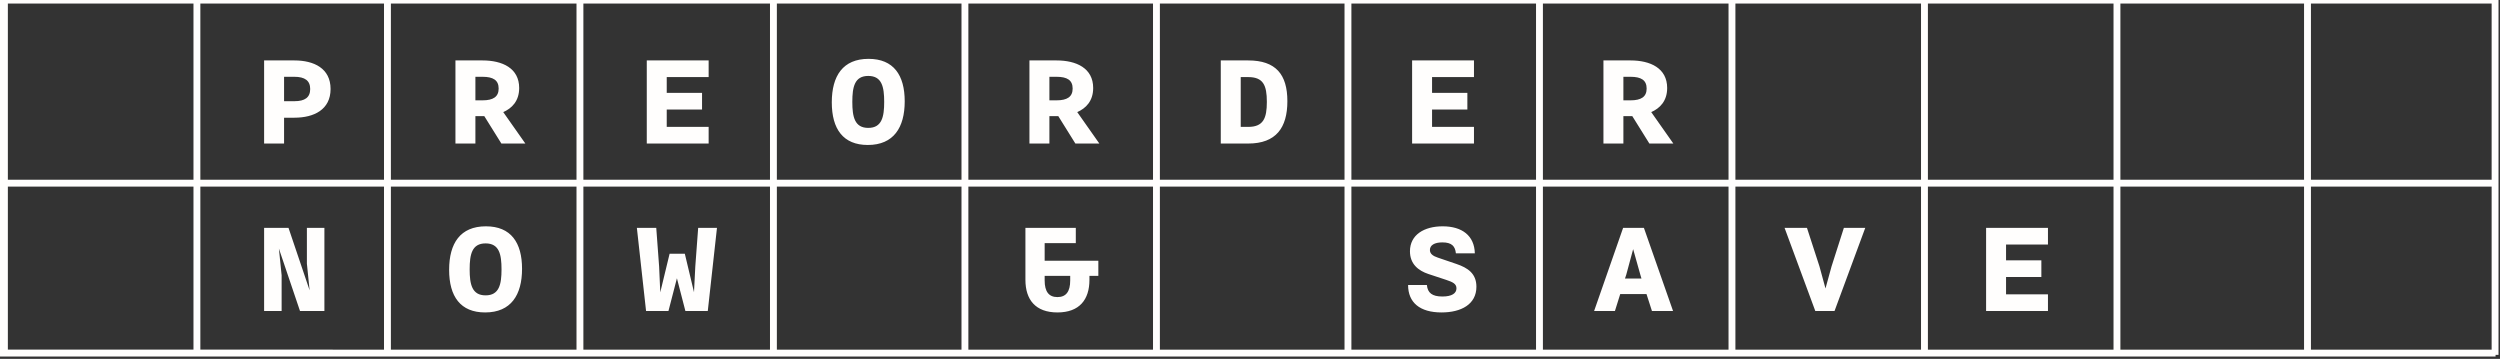 <svg width="627" height="90" viewBox="0 0 627 90" fill="none" xmlns="http://www.w3.org/2000/svg">
<rect x="0" y="0" width="627" height="90" fill="#333333" stroke="none"/>
<path d="M625.888 46.8L625.888 45.076L6.10352e-05 45.076L6.09598e-05 46.8L625.888 46.8Z" fill="#FFFEFD"/>
<path d="M625.889 89.413L625.889 87.689L0.001 87.688L0.001 89.413L625.889 89.413Z" fill="#FFFEFD"/>
<path d="M0 89L0 -2.73907e-05L626.627 0L626.627 89L0 89ZM1.725 0.89L1.725 88.11L624.903 88.11L624.903 0.89L1.725 0.89Z" fill="#FFFEFD"/>
<path d="M290.899 88L290.899 0.493L289.175 0.493L289.175 88L290.899 88Z" fill="#FFFEFD"/>
<path d="M1.971 88L1.971 0.493L0.247 0.493L0.247 88L1.971 88Z" fill="#FFFEFD"/>
<path d="M483.518 88L483.518 0.493L481.793 0.493L481.793 88L483.518 88Z" fill="#FFFEFD"/>
<path d="M194.836 88L194.836 0.493L193.112 0.493L193.112 88L194.836 88Z" fill="#FFFEFD"/>
<path d="M386.962 88L386.962 0.493L385.238 0.493L385.238 88L386.962 88Z" fill="#FFFEFD"/>
<path d="M98.034 88L98.034 0.493L96.309 0.493L96.309 88L98.034 88Z" fill="#FFFEFD"/>
<path d="M579.582 88L579.582 0.493L577.857 0.493L577.857 88L579.582 88Z" fill="#FFFEFD"/>
<path d="M338.93 88L338.93 0.493L337.206 0.493L337.206 88L338.93 88Z" fill="#FFFEFD"/>
<path d="M50.248 88L50.248 0.493L48.524 0.493L48.524 88L50.248 88Z" fill="#FFFEFD"/>
<path d="M531.795 88L531.795 0.493L530.071 0.493L530.071 88L531.795 88Z" fill="#FFFEFD"/>
<path d="M242.867 88L242.867 0.493L241.143 0.493L241.143 88L242.867 88Z" fill="#FFFEFD"/>
<path d="M435.24 88L435.24 0.493L433.516 0.493L433.516 88L435.24 88Z" fill="#FFFEFD"/>
<path d="M146.312 88L146.312 0.493L144.587 0.493L144.587 88L146.312 88Z" fill="#FFFEFD"/>
<path d="M66.24 36H71.244V29.52H73.836C78.732 29.52 82.908 27.504 82.908 22.32C82.908 17.136 78.732 15.156 73.836 15.156H66.24V36ZM71.244 19.26H73.836C76.464 19.26 77.796 20.232 77.796 22.32C77.796 24.444 76.464 25.38 73.836 25.38H71.244V19.26ZM114.226 36H119.23V29.124H121.462L125.746 36H131.758L126.214 28.116C128.338 27.18 130.21 25.38 130.21 22.068C130.21 17.1 125.998 15.156 121.03 15.156H114.226V36ZM119.23 19.26H121.03C123.658 19.26 125.062 20.088 125.062 22.212C125.062 24.3 123.658 25.164 121.03 25.164H119.23V19.26ZM162.212 36H177.728V31.824H167.216V27.468H176.072V23.292H167.216V19.332H177.728V15.156H162.212V36ZM217.65 36.36C224.13 36.36 226.902 31.968 226.902 25.416C226.902 18.864 224.13 14.76 217.83 14.76C211.422 14.76 208.614 19.008 208.614 25.668C208.614 32.364 211.458 36.36 217.65 36.36ZM217.758 32.076C214.338 32.076 213.762 29.304 213.762 25.56C213.762 21.78 214.338 19.044 217.758 19.044C221.178 19.044 221.754 21.78 221.754 25.56C221.754 29.304 221.178 32.076 217.758 32.076ZM258.184 36H263.188V29.124H265.42L269.704 36H275.716L270.172 28.116C272.296 27.18 274.168 25.38 274.168 22.068C274.168 17.1 269.956 15.156 264.988 15.156H258.184V36ZM263.188 19.26H264.988C267.616 19.26 269.02 20.088 269.02 22.212C269.02 24.3 267.616 25.164 264.988 25.164H263.188V19.26ZM306.17 36H313.046C320.03 36 322.874 32.04 322.874 25.38C322.874 18.648 319.958 15.156 313.046 15.156H306.17V36ZM311.174 19.332H313.046C316.826 19.332 317.726 21.384 317.726 25.56C317.726 29.7 316.826 31.824 313.046 31.824H311.174V19.332ZM354.156 36H369.672V31.824H359.16V27.468H368.016V23.292H359.16V19.332H369.672V15.156H354.156V36ZM402.142 36H407.146V29.124H409.378L413.662 36H419.674L414.13 28.116C416.254 27.18 418.126 25.38 418.126 22.068C418.126 17.1 413.914 15.156 408.946 15.156H402.142V36ZM407.146 19.26H408.946C411.574 19.26 412.978 20.088 412.978 22.212C412.978 24.3 411.574 25.164 408.946 25.164H407.146V19.26ZM66.24 78H70.632V69.036L69.948 62.34L75.24 78H81.36V57.156H76.968V66.12L77.652 72.816L72.36 57.156H66.24V78ZM121.678 78.36C128.158 78.36 130.93 73.968 130.93 67.416C130.93 60.864 128.158 56.76 121.858 56.76C115.45 56.76 112.642 61.008 112.642 67.668C112.642 74.364 115.486 78.36 121.678 78.36ZM121.786 74.076C118.366 74.076 117.79 71.304 117.79 67.56C117.79 63.78 118.366 61.044 121.786 61.044C125.206 61.044 125.782 63.78 125.782 67.56C125.782 71.304 125.206 74.076 121.786 74.076ZM162.032 78H167.648L169.772 69.792L171.896 78H177.512L179.816 57.156H175.1L174.38 66.84L174.056 73.284L171.752 63.636H167.936L165.596 73.32L165.308 66.84L164.588 57.156H159.728L162.032 78ZM265.204 78.36C270.712 78.36 273.232 75.156 273.232 70.188V69.18H275.464V65.4H262V60.972H269.812V57.156H257.176V70.188C257.176 75.156 259.696 78.36 265.204 78.36ZM265.204 74.508C263.044 74.508 262 73.14 262 70.332V69.18H268.408V70.332C268.408 73.14 267.364 74.508 265.204 74.508ZM361.536 78.36C366.432 78.36 370.284 76.344 370.284 71.916C370.284 68.604 368.124 67.164 365.244 66.192L360.6 64.608C359.412 64.212 358.62 63.672 358.62 62.7C358.62 61.512 359.736 60.792 361.752 60.792C364.164 60.792 364.956 61.8 365.136 63.528H369.888C369.78 59.1 366.684 56.76 361.824 56.76C357.18 56.76 353.616 58.884 353.616 63.024C353.616 66.228 355.74 67.884 358.224 68.712L362.688 70.188C364.308 70.728 365.28 71.16 365.28 72.312C365.28 73.572 364.128 74.364 361.752 74.364C359.196 74.364 358.044 73.464 357.864 71.484H353.148C353.148 75.876 356.1 78.36 361.536 78.36ZM399.802 78H405.022L406.354 73.752H412.942L414.31 78H419.602L412.294 57.156H407.074L399.802 78ZM407.866 68.892L409.594 62.484L411.394 68.892L411.682 69.864H407.542L407.866 68.892ZM455.276 78H460.1L467.804 57.156H462.44L459.344 66.84L457.832 72.348L456.32 66.804L453.188 57.156H447.572L455.276 78ZM498.113 78H513.629V73.824H503.117V69.468H511.973V65.292H503.117V61.332H513.629V57.156H498.113V78Z" fill="#FFFEFD"/>
</svg>
